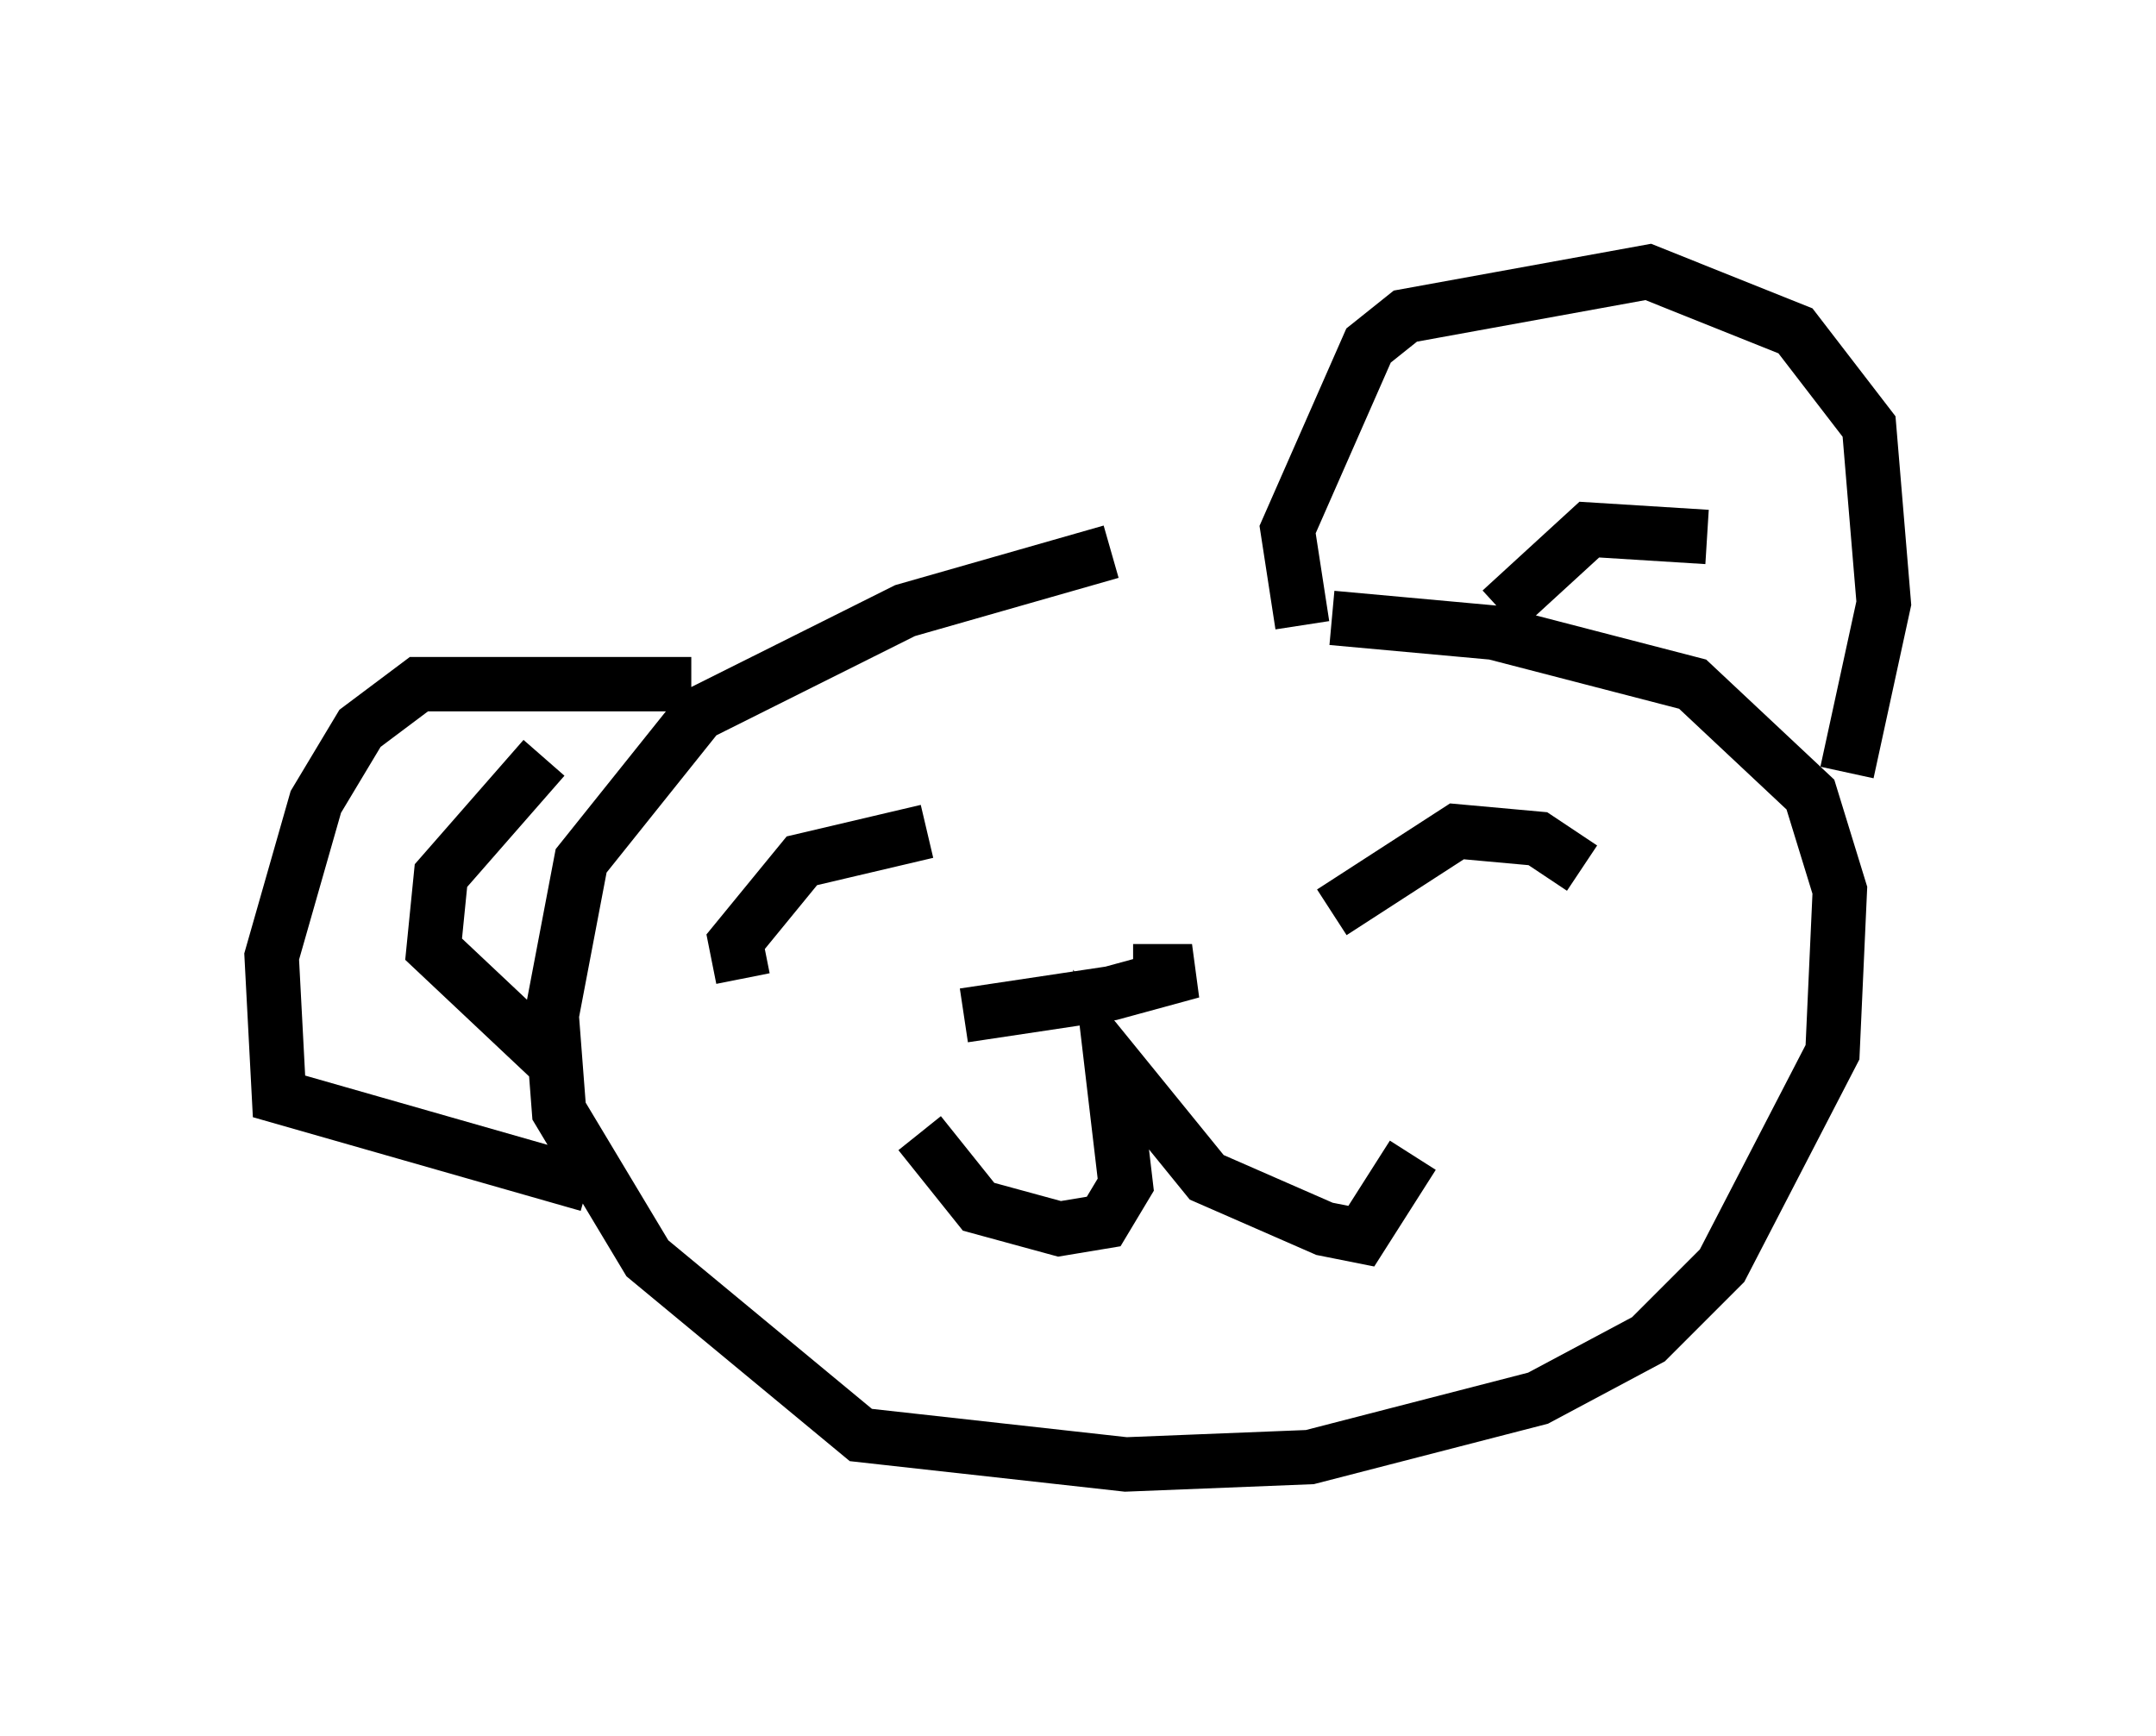 <?xml version="1.0" encoding="utf-8" ?>
<svg baseProfile="full" height="31.921" version="1.1" width="39.634" xmlns="http://www.w3.org/2000/svg" xmlns:ev="http://www.w3.org/2001/xml-events" xmlns:xlink="http://www.w3.org/1999/xlink"><defs /><rect fill="white" height="31.921" width="39.634" x="0" y="0" /><path d="M26.245, 10.007 m-5.819, 0.135 l-3.789, 1.083 -3.789, 1.894 l-2.165, 2.706 -0.541, 2.842 l0.135, 1.759 1.624, 2.706 l3.924, 3.248 4.871, 0.541 l3.383, -0.135 4.195, -1.083 l2.03, -1.083 1.353, -1.353 l2.03, -3.924 0.135, -2.977 l-0.541, -1.759 -2.165, -2.03 l-3.654, -0.947 -2.977, -0.271 m-6.766, 7.307 l2.706, -0.406 1.488, -0.406 l-1.083, 0.0 m-3.924, 2.977 l1.083, 1.353 1.488, 0.406 l0.812, -0.135 0.406, -0.677 l-0.271, -2.3 1.759, 2.165 l2.165, 0.947 0.677, 0.135 l0.947, -1.488 m-12.314, -3.248 l-0.135, -0.677 1.218, -1.488 l2.3, -0.541 m7.442, 1.488 l2.3, -1.488 1.488, 0.135 l0.812, 0.541 m-5.142, -4.465 l-0.271, -1.759 1.488, -3.383 l0.677, -0.541 4.465, -0.812 l2.706, 1.083 1.353, 1.759 l0.271, 3.248 -0.677, 3.112 m-21.245, -1.624 l-5.007, 0.0 -1.083, 0.812 l-0.812, 1.353 -0.812, 2.842 l0.135, 2.571 5.683, 1.624 m-0.812, -7.848 l-1.894, 2.165 -0.135, 1.353 l2.3, 2.165 m17.321, -8.39 l1.624, -1.488 2.165, 0.135 " fill="none" stroke="black" stroke-width="1" /></svg>